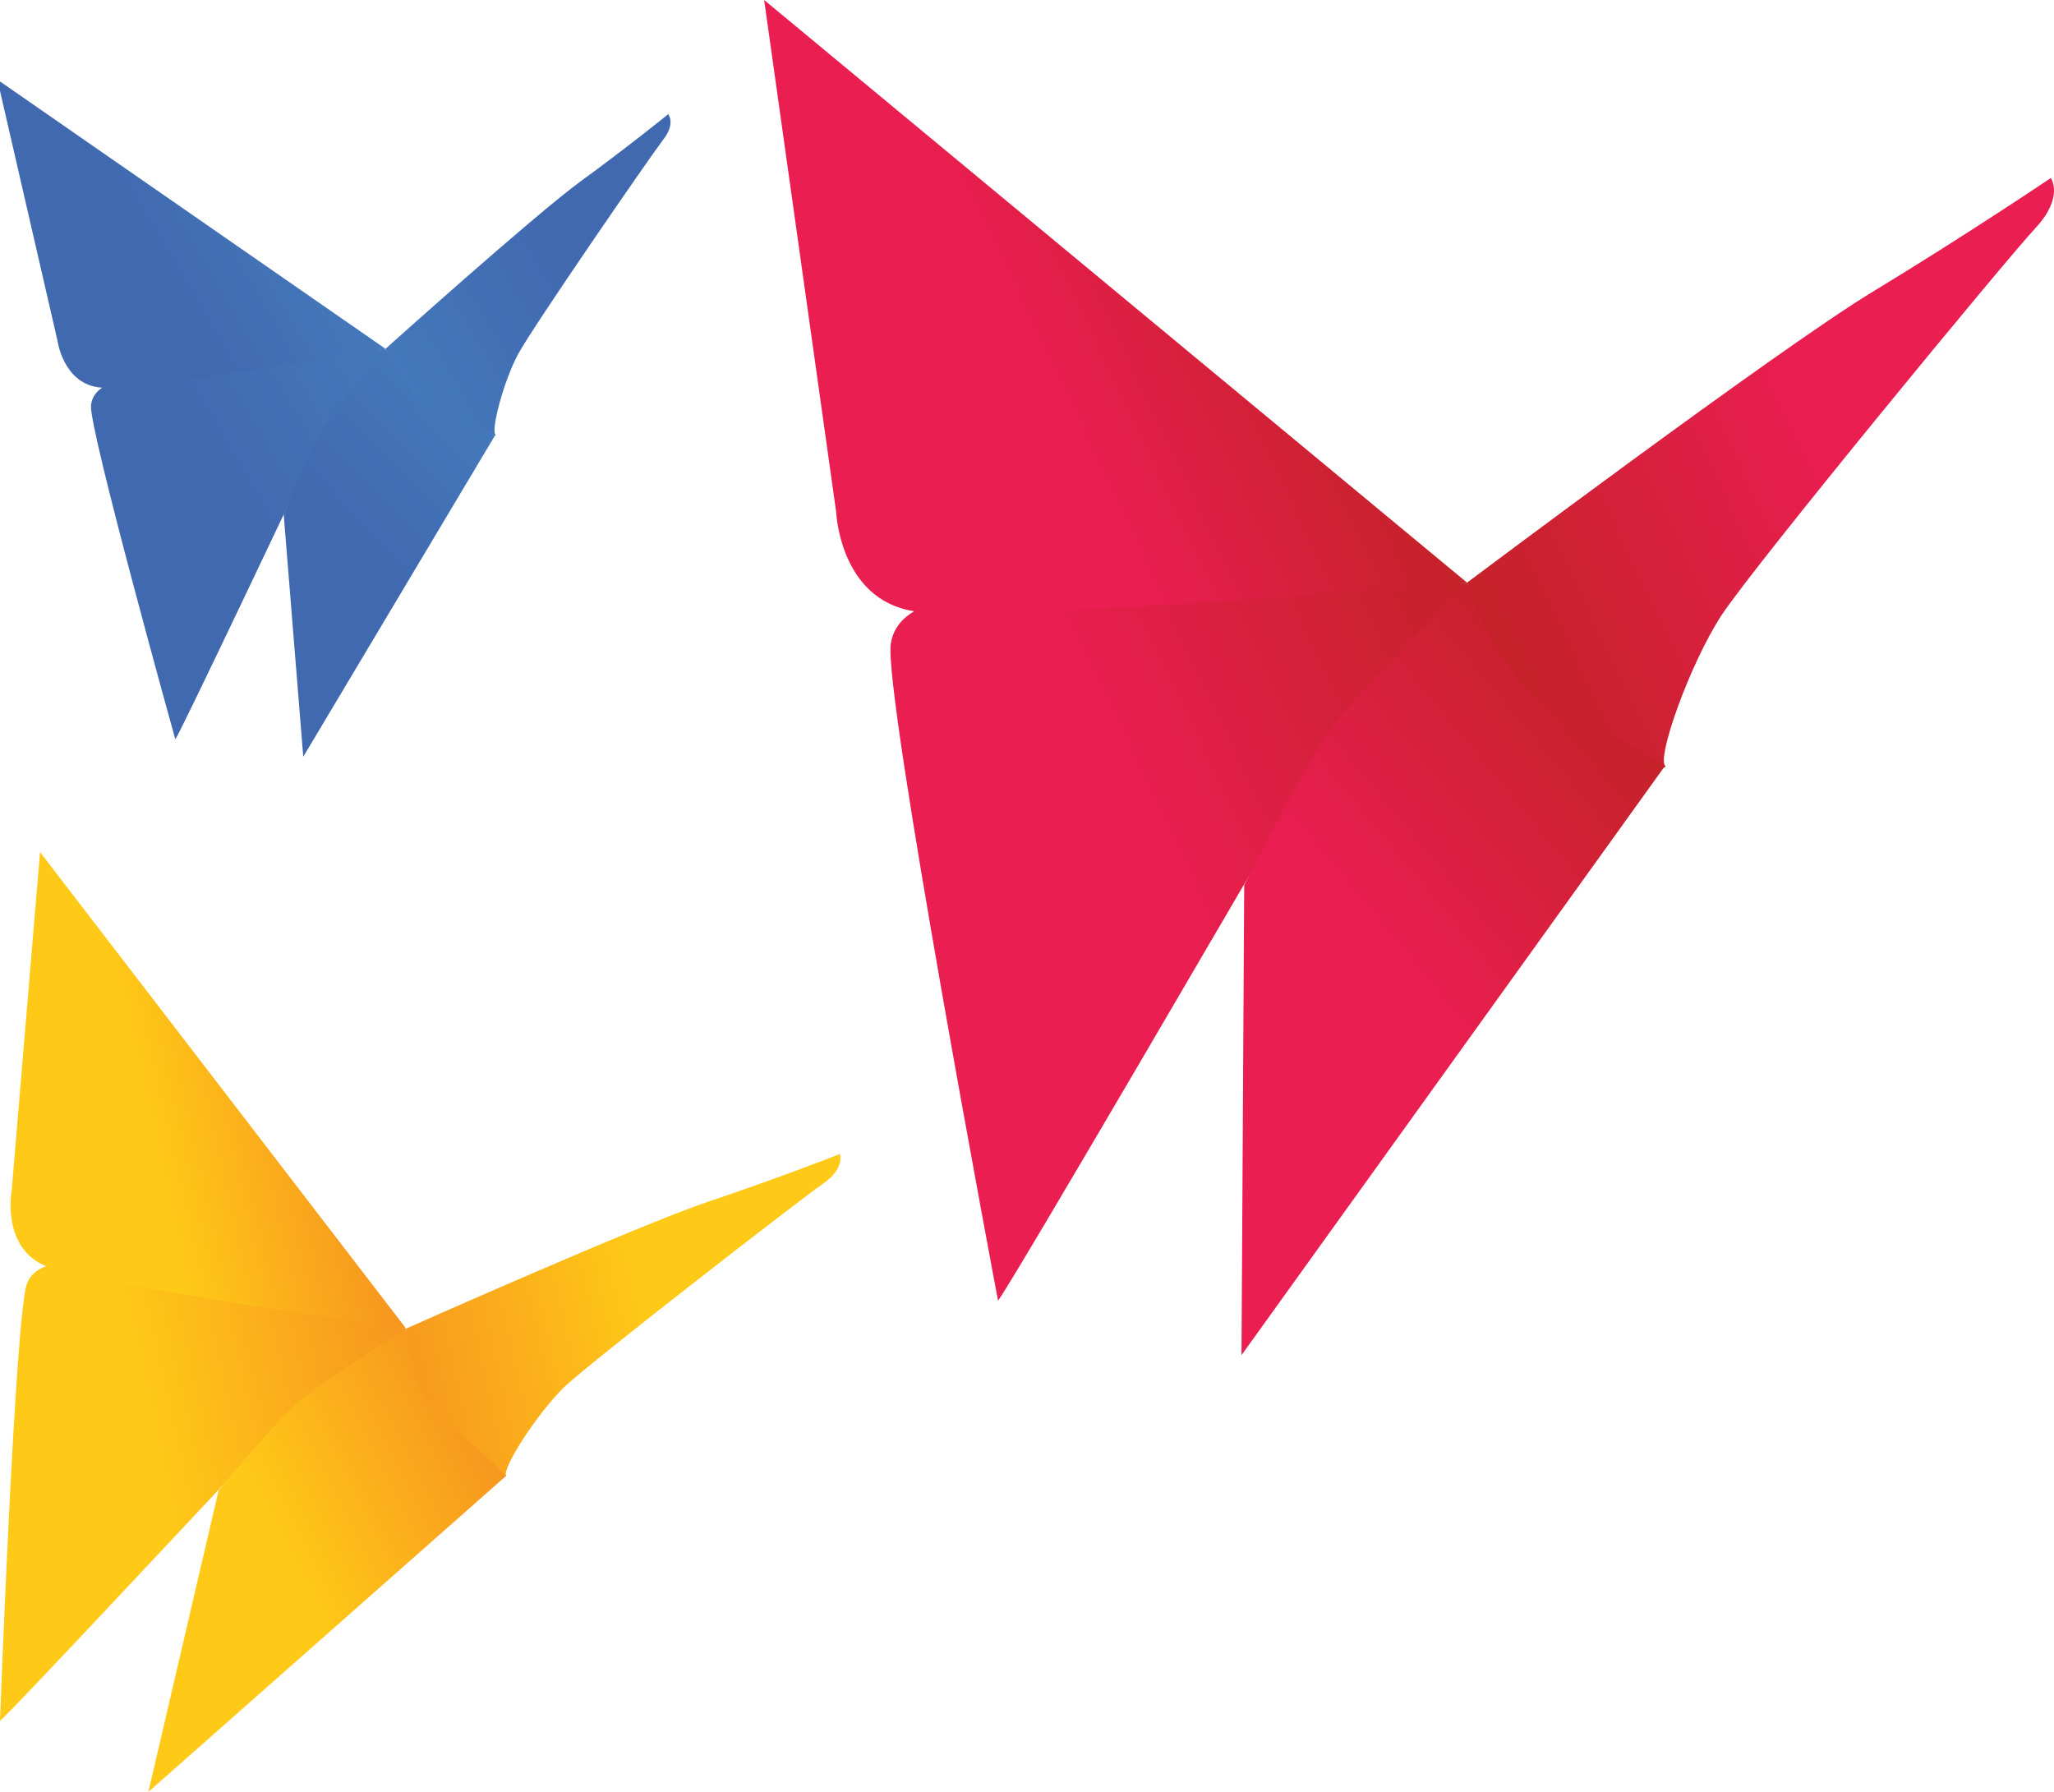 <svg xmlns="http://www.w3.org/2000/svg" width="38.83" height="33.873" viewBox="0 0 38.83 33.873"><linearGradient id="a" gradientUnits="userSpaceOnUse" x1="-1553.22" y1="-243.083" x2="-1544.111" y2="-243.083" gradientTransform="rotate(-12.578 454.846 -7149.114)"><stop offset=".439" stop-color="#ffca17"/><stop offset="1" stop-color="#f7971f"/></linearGradient><path fill="url(#a)" d="M0 32.53c.124-.075 4.647-4.919 4.647-4.919l3.031-2.496-6.117-1.188s-.831-.205-1.049.333C.288 24.806 0 32.53 0 32.53z"/><linearGradient id="b" gradientUnits="userSpaceOnUse" x1="-1550.945" y1="-249.697" x2="-1544.111" y2="-249.697" gradientTransform="rotate(-12.578 454.846 -7149.114)"><stop offset=".439" stop-color="#ffca17"/><stop offset="1" stop-color="#f7971f"/></linearGradient><path fill="url(#b)" d="M7.678 25.115L.757 16.107l-.537 6.41s-.201 1.071.657 1.422c.858.342 6.801 1.176 6.801 1.176z"/><linearGradient id="c" gradientUnits="userSpaceOnUse" x1="-1544.195" y1="-243.695" x2="-1535.391" y2="-243.695" gradientTransform="rotate(-12.578 454.846 -7149.114)"><stop offset="0" stop-color="#f7971f"/><stop offset=".561" stop-color="#ffca17"/></linearGradient><path fill="url(#c)" d="M7.678 25.115s4.375-1.949 5.7-2.395c1.318-.441 2.498-.904 2.498-.904s.107.269-.32.562c-.42.291-4.354 3.337-4.887 3.84-.523.511-1.178 1.538-1.102 1.681.08.119-1.858-.422-1.889-2.784z"/><linearGradient id="d" gradientUnits="userSpaceOnUse" x1="-1550.576" y1="-240.011" x2="-1542.916" y2="-241.951" gradientTransform="rotate(-12.578 454.846 -7149.114)"><stop offset=".439" stop-color="#ffca17"/><stop offset="1" stop-color="#f7971f"/></linearGradient><path fill="url(#d)" d="M2.805 33.873l1.328-5.7s1.063-1.288 1.499-1.665c.45-.387 2.047-1.393 2.047-1.393s.147 1.344.676 1.727c.524.374 1.213 1.057 1.213 1.057l-6.763 5.974z"/><g><linearGradient id="e" gradientUnits="userSpaceOnUse" x1="-1449.414" y1="74.114" x2="-1435.579" y2="74.114" gradientTransform="rotate(-25.418 -838.827 -3202.92)"><stop offset=".439" stop-color="#ea1e51"/><stop offset="1" stop-color="#c42228"/></linearGradient><path fill="url(#e)" d="M18.867 24.586c.165-.165 5.229-8.858 5.229-8.858l3.638-4.714-9.446.304s-1.307-.025-1.447.845c-.152.882 2.026 12.423 2.026 12.423z"/><linearGradient id="f" gradientUnits="userSpaceOnUse" x1="-1445.958" y1="64.064" x2="-1435.579" y2="64.064" gradientTransform="rotate(-25.418 -838.827 -3202.92)"><stop offset=".439" stop-color="#ea1e51"/><stop offset="1" stop-color="#c42228"/></linearGradient><path fill="url(#f)" d="M27.734 11.014L14.446 0l1.361 9.675s.065 1.657 1.467 1.878c1.389.222 10.46-.539 10.46-.539z"/><linearGradient id="g" gradientUnits="userSpaceOnUse" x1="-1435.703" y1="73.181" x2="-1422.326" y2="73.181" gradientTransform="rotate(-25.418 -838.827 -3202.92)"><stop offset="0" stop-color="#c42228"/><stop offset=".561" stop-color="#ea1e51"/></linearGradient><path fill="url(#g)" d="M27.734 11.014s5.823-4.371 7.638-5.48c1.814-1.1 3.398-2.169 3.398-2.169s.252.353-.277.931c-.539.571-5.34 6.404-5.951 7.339-.602.926-1.219 2.677-1.063 2.843.162.165-2.898.008-3.745-3.464z"/><linearGradient id="h" gradientUnits="userSpaceOnUse" x1="-1445.396" y1="78.772" x2="-1433.748" y2="75.823" gradientTransform="rotate(-25.418 -838.827 -3202.92)"><stop offset=".439" stop-color="#ea1e51"/><stop offset="1" stop-color="#c42228"/></linearGradient><path fill="url(#h)" d="M23.47 25.617l.051-8.89s1.137-2.265 1.654-2.964c.54-.735 2.56-2.75 2.56-2.75s.681 1.934 1.582 2.316c.907.371 2.162 1.146 2.162 1.146L23.47 25.617z"/></g><g><linearGradient id="i" gradientUnits="userSpaceOnUse" x1="-1435.183" y1="68.228" x2="-1428.027" y2="68.228" gradientTransform="rotate(-30.316 -822.005 -2612.234)"><stop offset=".439" stop-color="#4169b0"/><stop offset="1" stop-color="#4478bb"/></linearGradient><path fill="url(#i)" d="M3.314 13.975c.08-.088 2.304-4.787 2.304-4.787l1.669-2.594-4.861.574s-.667.045-.706.499c-.036.455 1.594 6.308 1.594 6.308z"/><linearGradient id="j" gradientUnits="userSpaceOnUse" x1="-1433.392" y1="63.032" x2="-1428.027" y2="63.032" gradientTransform="rotate(-30.316 -822.005 -2612.234)"><stop offset=".439" stop-color="#4169b0"/><stop offset="1" stop-color="#4478bb"/></linearGradient><path fill="url(#j)" d="M7.288 6.594L-.049 1.506l1.132 4.918s.109.854.837.904c.726.059 5.368-.734 5.368-.734z"/><linearGradient id="k" gradientUnits="userSpaceOnUse" x1="-1428.092" y1="67.745" x2="-1421.174" y2="67.745" gradientTransform="rotate(-30.316 -822.005 -2612.234)"><stop offset="0" stop-color="#4478bb"/><stop offset=".561" stop-color="#4169b0"/></linearGradient><path fill="url(#k)" d="M7.288 6.594s2.805-2.52 3.688-3.166c.886-.645 1.656-1.269 1.656-1.269s.149.175-.102.491c-.248.324-2.467 3.542-2.738 4.049-.271.506-.514 1.432-.426 1.519.087.073-1.491.123-2.078-1.624z"/><linearGradient id="l" gradientUnits="userSpaceOnUse" x1="-1433.104" y1="70.639" x2="-1427.086" y2="69.115" gradientTransform="rotate(-30.316 -822.005 -2612.234)"><stop offset=".439" stop-color="#4169b0"/><stop offset="1" stop-color="#4478bb"/></linearGradient><path fill="url(#l)" d="M5.733 14.305l-.37-4.58s.494-1.221.727-1.603c.242-.403 1.198-1.528 1.198-1.528s.434.963.917 1.118c.485.16 1.161.506 1.161.506l-3.633 6.087z"/></g></svg>